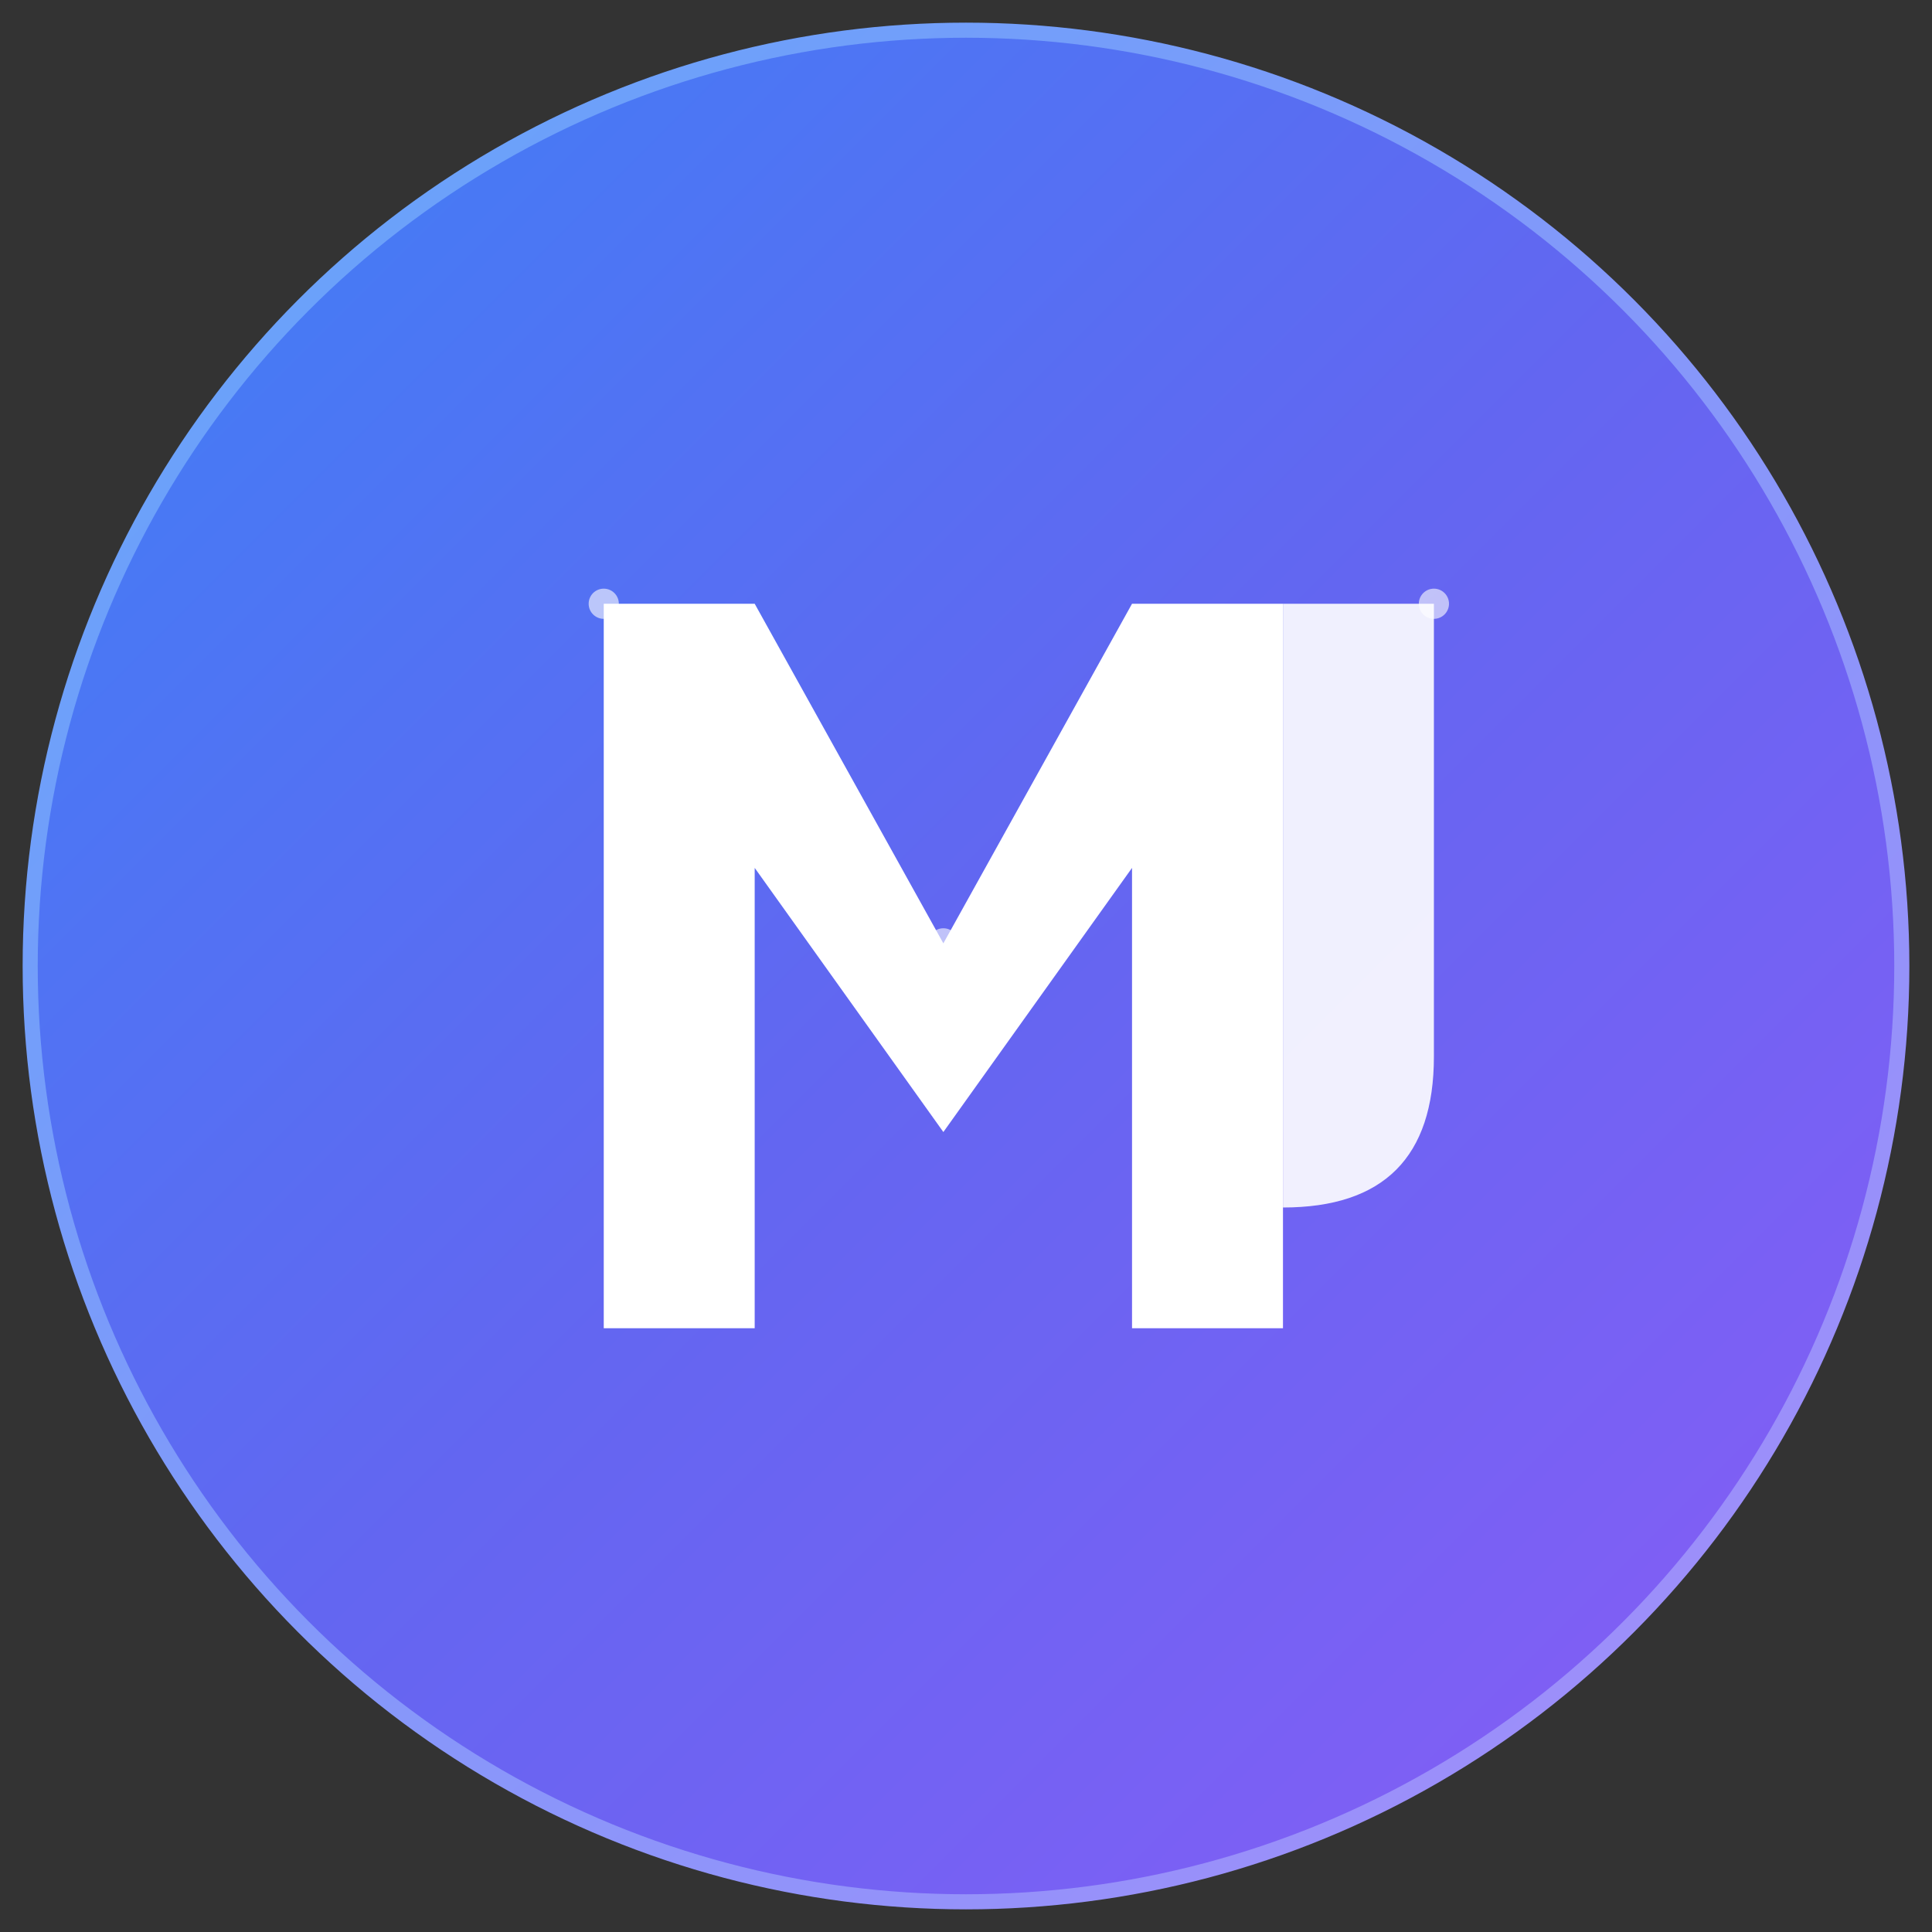 <?xml version="1.0" encoding="UTF-8"?>
<svg width="512" height="512" viewBox="0 0 512 512" fill="none" xmlns="http://www.w3.org/2000/svg">
    <rect x="0" y="0" width="512" height="512" fill="#333333" stroke="none"/>
    <!-- Background Circle with gradient -->
    <circle cx="256" cy="256" r="248" fill="url(#gradient)" stroke="url(#strokeGradient)" stroke-width="4"/>

    <!-- Stylized "MF" text -->
    <path d="M160 160 L160 352 L200 352 L200 230 L250 300 L300 230 L300 352 L340 352 L340 160 L300 160 L250 250 L200 160 Z" fill="white">
        <animate attributeName="opacity" values="0.8;1;0.8" dur="2s" repeatCount="indefinite"/>
    </path>

    <!-- Decorative elements -->
    <path d="M340 160 L380 160 L380 280 Q380 320 340 320" fill="white" opacity="0.9">
        <animate attributeName="opacity" values="0.7;0.9;0.7" dur="2s" repeatCount="indefinite"/>
    </path>

    <!-- Particle effects -->
    <g class="particles">
        <circle cx="160" cy="160" r="4" fill="white" opacity="0.6">
            <animate attributeName="opacity" values="0.3;0.6;0.3" dur="1.5s" repeatCount="indefinite"/>
        </circle>
        <circle cx="380" cy="160" r="4" fill="white" opacity="0.6">
            <animate attributeName="opacity" values="0.6;0.3;0.6" dur="1.5s" repeatCount="indefinite"/>
        </circle>
        <circle cx="250" cy="250" r="4" fill="white" opacity="0.6">
            <animate attributeName="opacity" values="0.3;0.6;0.3" dur="2s" repeatCount="indefinite"/>
        </circle>
    </g>

    <!-- Gradient definitions -->
    <defs>
        <linearGradient id="gradient" x1="0" y1="0" x2="512" y2="512" gradientUnits="userSpaceOnUse">
            <stop offset="0%" stop-color="#3B82F6"/>
            <stop offset="50%" stop-color="#6366F1"/>
            <stop offset="100%" stop-color="#8B5CF6"/>
        </linearGradient>
        <linearGradient id="strokeGradient" x1="0" y1="0" x2="512" y2="512" gradientUnits="userSpaceOnUse">
            <stop offset="0%" stop-color="#60A5FA"/>
            <stop offset="100%" stop-color="#A78BFA"/>
        </linearGradient>
    </defs>
</svg>
